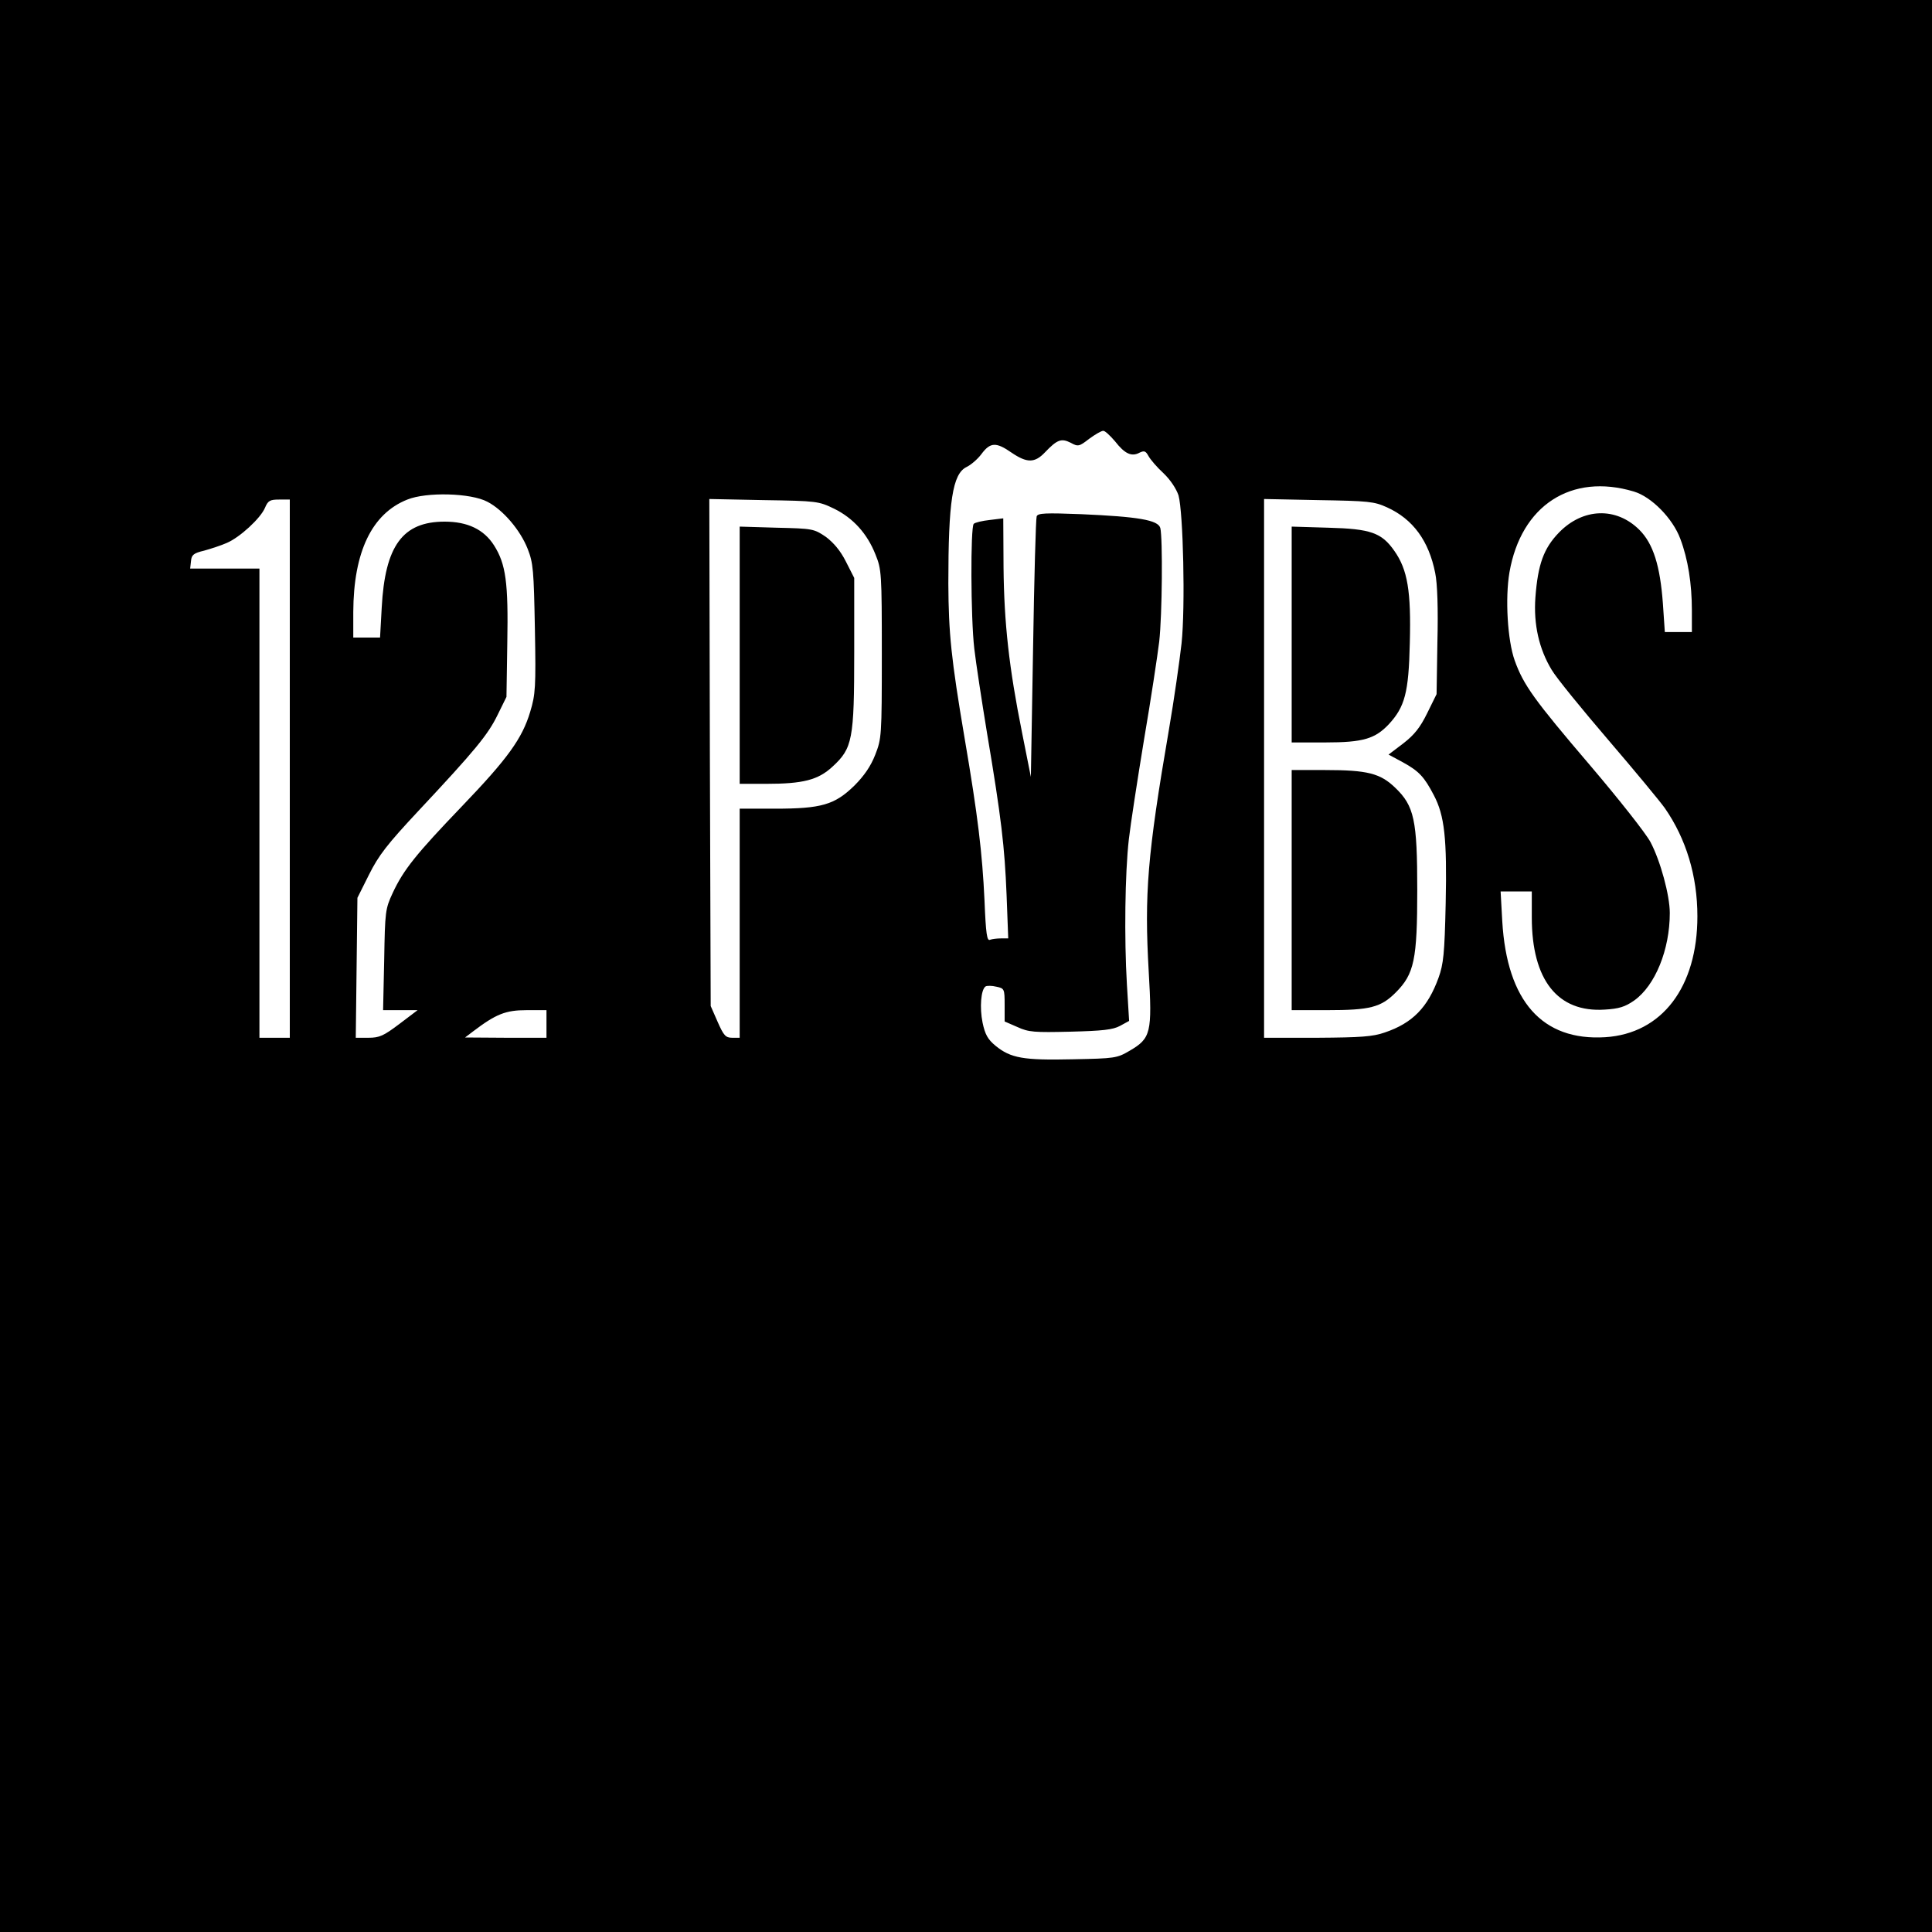 <?xml version="1.0" standalone="no"?>
<!DOCTYPE svg PUBLIC "-//W3C//DTD SVG 20010904//EN"
 "http://www.w3.org/TR/2001/REC-SVG-20010904/DTD/svg10.dtd">
<svg version="1.0" xmlns="http://www.w3.org/2000/svg"
 width="700pt" height="700pt" viewBox="0 0 700 700"
 preserveAspectRatio="xMidYMid meet">
<g transform="translate(0,700) scale(0.1,-0.1)"
fill="#000000" stroke="none">
<path d="M0 3500 l0 -3500 3500 0 3500 0 0 3500 0 3500 -3500 0 -3500 0 0
-3500z m4040 1901 c35 -45 60 -57 89 -41 17 8 22 6 32 -12 7 -13 31 -41 55
-63 25 -24 46 -56 54 -80 17 -62 25 -403 11 -536 -7 -62 -27 -204 -46 -314
-78 -454 -89 -594 -73 -875 13 -222 8 -242 -69 -287 -46 -27 -53 -28 -207 -31
-178 -4 -224 4 -279 49 -28 23 -38 41 -47 84 -11 54 -6 120 11 131 5 3 23 3
39 -1 29 -6 30 -8 30 -66 l0 -60 46 -20 c41 -19 62 -20 192 -17 117 3 154 7
180 21 l33 18 -8 132 c-10 168 -7 403 7 526 6 53 31 215 55 361 25 146 49 306
55 355 11 97 13 376 4 412 -8 29 -81 41 -286 50 -130 5 -158 4 -162 -8 -3 -8
-9 -223 -13 -479 l-8 -465 -32 161 c-47 234 -65 396 -67 598 l-1 178 -49 -6
c-27 -3 -53 -9 -58 -14 -12 -12 -11 -341 2 -452 6 -52 27 -189 46 -305 52
-309 64 -413 71 -587 l6 -158 -26 0 c-14 0 -32 -2 -40 -5 -11 -5 -15 20 -20
143 -8 171 -24 306 -72 587 -49 289 -58 381 -59 560 0 298 15 398 66 423 15 7
40 28 54 47 32 43 53 44 109 5 56 -38 84 -38 121 1 44 46 59 52 93 35 27 -15
31 -14 67 14 22 16 44 29 51 29 6 1 25 -17 43 -38z m1880 -182 c64 -19 141
-98 168 -171 28 -74 42 -163 42 -260 l0 -78 -49 0 -49 0 -7 103 c-10 137 -35
217 -85 267 -84 84 -205 80 -292 -10 -55 -57 -76 -115 -85 -235 -7 -97 13
-186 59 -262 17 -29 110 -143 206 -255 96 -112 187 -222 204 -246 77 -111 118
-245 118 -392 0 -256 -128 -425 -334 -438 -228 -14 -356 130 -373 420 l-6 108
56 0 57 0 0 -94 c0 -227 94 -345 264 -334 52 3 74 10 107 33 76 54 129 184
129 317 0 64 -34 189 -70 257 -17 32 -115 156 -218 277 -204 239 -242 292
-274 381 -26 73 -35 225 -19 319 42 243 224 361 451 293z m-4154 -37 c56 -29
119 -102 146 -171 20 -51 22 -77 26 -289 4 -213 2 -238 -17 -301 -29 -97 -82
-170 -247 -342 -165 -172 -212 -230 -251 -314 -27 -58 -28 -67 -31 -242 l-4
-183 63 0 62 0 -66 -50 c-57 -43 -72 -50 -112 -50 l-46 0 3 253 3 254 42 84
c35 70 65 109 180 232 205 219 251 275 286 347 l32 65 3 195 c4 219 -5 286
-48 354 -37 58 -96 86 -179 86 -152 0 -216 -87 -228 -312 l-6 -108 -48 0 -49
0 0 93 c1 217 67 356 196 407 69 28 230 24 290 -8z m-716 -967 l0 -975 -55 0
-55 0 0 850 0 850 -126 0 -125 0 3 27 c2 23 10 29 48 38 25 7 62 19 82 28 47
20 122 89 138 127 11 26 18 30 51 30 l39 0 0 -975z m1972 942 c69 -34 120 -90
150 -166 22 -54 23 -68 23 -361 0 -298 -1 -306 -24 -365 -16 -41 -40 -76 -76
-112 -71 -69 -119 -83 -287 -83 l-128 0 0 -415 0 -415 -27 0 c-24 0 -31 8 -53
58 l-25 57 -3 918 -2 919 197 -4 c193 -3 199 -4 255 -31z m2003 5 c95 -43 152
-122 175 -238 8 -38 11 -130 8 -250 l-3 -189 -34 -69 c-25 -51 -46 -78 -86
-109 l-54 -41 52 -28 c58 -32 77 -52 112 -119 39 -74 48 -157 43 -392 -4 -183
-8 -220 -26 -270 -39 -107 -94 -164 -195 -198 -43 -15 -86 -18 -244 -19 l-193
0 0 976 0 976 198 -4 c180 -3 201 -5 247 -26z m-3045 -1872 l0 -50 -147 0
-148 1 29 22 c83 63 118 77 194 77 l72 0 0 -50z"/>
<path d="M2680 4626 l0 -466 95 0 c135 0 189 14 241 62 73 67 79 98 79 414 l0
270 -30 59 c-20 40 -45 69 -73 90 -43 29 -47 30 -178 33 l-134 4 0 -466z"/>
<path d="M4680 4701 l0 -391 123 0 c135 0 179 13 229 66 58 63 72 114 76 294
5 188 -8 266 -56 334 -46 66 -86 80 -239 84 l-133 4 0 -391z"/>
<path d="M4680 3775 l0 -435 128 0 c156 0 195 10 249 64 67 67 78 119 78 371
0 254 -11 305 -80 371 -54 52 -100 64 -254 64 l-121 0 0 -435z"/>
</g>
</svg>
